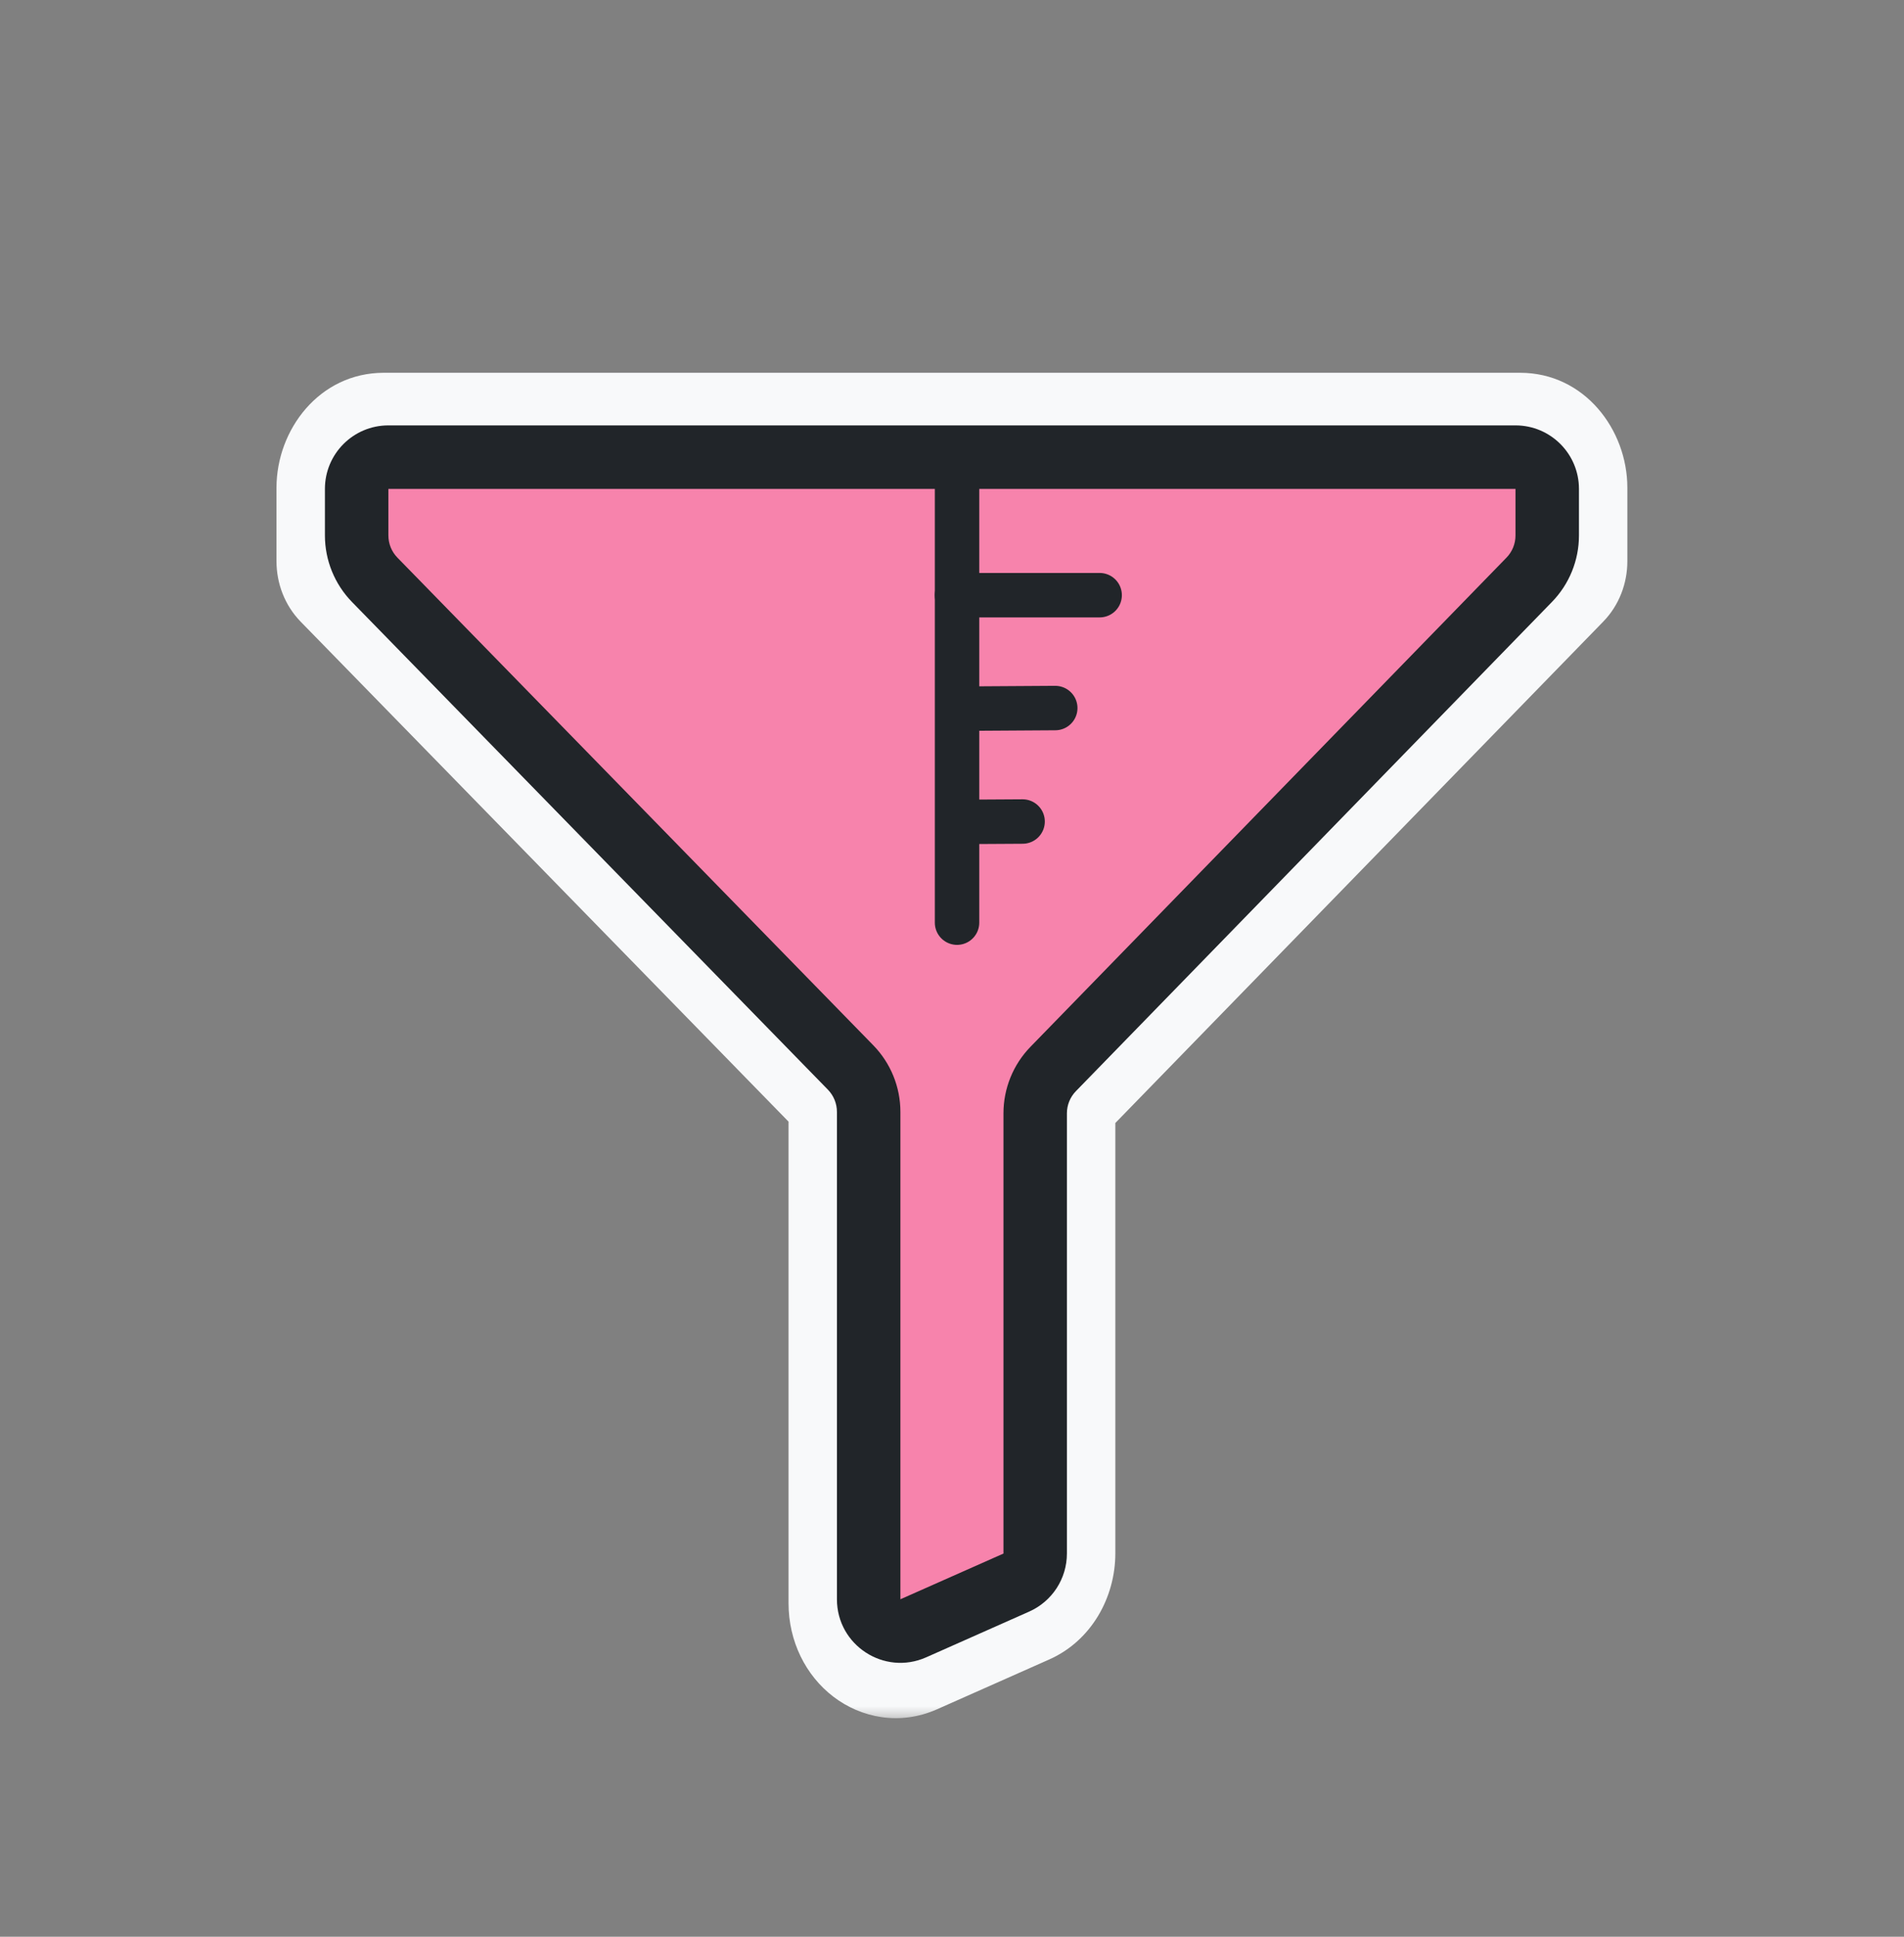 <svg width="60" height="61" viewBox="0 0 60 61" fill="none" xmlns="http://www.w3.org/2000/svg">
<rect x="0" y="0" width="60" height="61" fill="#808080" stroke="none"/>
<mask id="path-1-outside-1_50_1463" maskUnits="userSpaceOnUse" x="8.213" y="11.241" width="44" height="43" fill="black">
<rect fill="white" x="8.213" y="11.241" width="44" height="43"/>
<path fill-rule="evenodd" clip-rule="evenodd" d="M12.094 13.241C11.055 13.241 10.213 14.19 10.213 15.36V17.679C10.213 18.005 10.335 18.315 10.549 18.534L26.349 34.717V50.494C26.349 51.988 27.684 53.013 28.918 52.466L32.456 50.896L32.08 49.821L32.456 50.896C33.175 50.577 33.647 49.795 33.647 48.925V34.761L49.448 18.533C49.661 18.314 49.782 18.004 49.782 17.679V15.36C49.782 14.19 48.941 13.241 47.902 13.241H12.094Z"/>
</mask>
<path fill-rule="evenodd" clip-rule="evenodd" d="M12.094 13.241C11.055 13.241 10.213 14.19 10.213 15.36V17.679C10.213 18.005 10.335 18.315 10.549 18.534L26.349 34.717V50.494C26.349 51.988 27.684 53.013 28.918 52.466L32.456 50.896L32.08 49.821L32.456 50.896C33.175 50.577 33.647 49.795 33.647 48.925V34.761L49.448 18.533C49.661 18.314 49.782 18.004 49.782 17.679V15.36C49.782 14.19 48.941 13.241 47.902 13.241H12.094Z" fill="#F8F9FA"/>
<path d="M10.549 18.534L11.623 17.486L10.549 18.534ZM26.349 34.717H27.849C27.849 34.325 27.695 33.949 27.422 33.669L26.349 34.717ZM28.918 52.466L29.526 53.837L29.526 53.837L28.918 52.466ZM32.456 50.896L33.064 52.267C33.778 51.951 34.13 51.139 33.872 50.401L32.456 50.896ZM32.08 49.821L33.496 49.326C33.223 48.544 32.367 48.132 31.585 48.405C30.803 48.678 30.391 49.534 30.664 50.316L32.08 49.821ZM32.456 50.896L31.04 51.391C31.178 51.787 31.475 52.106 31.86 52.273C32.244 52.439 32.681 52.437 33.064 52.267L32.456 50.896ZM33.647 34.761L32.573 33.715C32.3 33.995 32.147 34.37 32.147 34.761H33.647ZM49.448 18.533L50.522 19.579L50.522 19.579L49.448 18.533ZM11.713 15.36C11.713 15.134 11.795 14.96 11.886 14.857C11.975 14.757 12.051 14.741 12.094 14.741V11.741C10.064 11.741 8.713 13.535 8.713 15.36H11.713ZM11.713 17.679V15.36H8.713V17.679H11.713ZM11.623 17.486C11.663 17.528 11.686 17.568 11.697 17.598C11.709 17.628 11.713 17.655 11.713 17.679H8.713C8.713 18.369 8.97 19.064 9.476 19.582L11.623 17.486ZM27.422 33.669L11.623 17.486L9.476 19.582L25.275 35.764L27.422 33.669ZM27.849 50.494V34.717H24.849V50.494H27.849ZM28.309 51.095C28.259 51.117 28.228 51.117 28.207 51.114C28.181 51.11 28.137 51.096 28.084 51.056C27.976 50.973 27.849 50.789 27.849 50.494H24.849C24.849 51.694 25.388 52.769 26.257 53.436C27.139 54.112 28.36 54.354 29.526 53.837L28.309 51.095ZM31.848 49.525L28.309 51.095L29.526 53.837L33.064 52.267L31.848 49.525ZM30.664 50.316L31.04 51.391L33.872 50.401L33.496 49.326L30.664 50.316ZM33.872 50.401L33.496 49.326L30.664 50.316L31.04 51.391L33.872 50.401ZM32.147 48.925C32.147 49.283 31.954 49.478 31.848 49.525L33.064 52.267C34.395 51.677 35.147 50.308 35.147 48.925H32.147ZM32.147 34.761V48.925H35.147V34.761H32.147ZM48.373 17.487L32.573 33.715L34.722 35.807L50.522 19.579L48.373 17.487ZM48.282 17.679C48.282 17.655 48.287 17.629 48.298 17.599C48.31 17.569 48.332 17.528 48.373 17.487L50.522 19.579C51.027 19.061 51.282 18.367 51.282 17.679H48.282ZM48.282 15.36V17.679H51.282V15.36H48.282ZM47.902 14.741C47.945 14.741 48.021 14.757 48.11 14.857C48.201 14.96 48.282 15.134 48.282 15.36H51.282C51.282 13.535 49.932 11.741 47.902 11.741V14.741ZM12.094 14.741H47.902V11.741H12.094V14.741Z" fill="#F8F9FA" mask="url(#path-1-outside-1_50_1463)"/>
<path fill-rule="evenodd" clip-rule="evenodd" d="M47.757 14.398H12.239C11.687 14.398 11.239 14.845 11.239 15.398V16.865C11.239 17.387 11.443 17.889 11.808 18.262L26.805 33.623C27.17 33.996 27.374 34.498 27.374 35.02V50.371C27.374 51.095 28.118 51.579 28.779 51.285L32.027 49.845C32.389 49.684 32.621 49.326 32.621 48.931V35.064C32.621 34.543 32.825 34.042 33.188 33.669L48.19 18.262C48.553 17.888 48.757 17.388 48.757 16.867V15.398C48.757 14.845 48.309 14.398 47.757 14.398Z" fill="#F783AC"/>
<path d="M28.779 51.285L29.185 52.2L29.185 52.2L28.779 51.285ZM32.027 49.845L32.432 50.759L32.432 50.759L32.027 49.845ZM48.19 18.262L47.473 17.564L48.19 18.262ZM33.188 33.669L33.905 34.367L33.188 33.669ZM26.805 33.623L26.09 34.321L26.805 33.623ZM12.239 15.398H47.757V13.398H12.239V15.398ZM12.239 15.398V15.398V13.398C11.135 13.398 10.239 14.293 10.239 15.398H12.239ZM12.239 16.865V15.398H10.239V16.865H12.239ZM27.521 32.924L12.524 17.564L11.093 18.961L26.09 34.321L27.521 32.924ZM26.374 35.02V50.371H28.374V35.02H26.374ZM26.374 50.371C26.374 51.818 27.863 52.786 29.185 52.2L28.374 50.371L28.374 50.371H26.374ZM29.185 52.2L32.432 50.759L31.622 48.931L28.374 50.371L29.185 52.2ZM32.432 50.759C33.155 50.438 33.621 49.722 33.621 48.931H31.622L31.622 48.931L32.432 50.759ZM33.621 48.931V35.064H31.622V48.931H33.621ZM47.473 17.564L32.472 32.971L33.905 34.367L48.906 18.959L47.473 17.564ZM47.757 15.398V16.867H49.757V15.398H47.757ZM47.757 15.398V15.398H49.757C49.757 14.293 48.861 13.398 47.757 13.398V15.398ZM48.906 18.959C49.452 18.399 49.757 17.648 49.757 16.867H47.757C47.757 17.127 47.655 17.378 47.473 17.564L48.906 18.959ZM33.621 35.064C33.621 34.804 33.723 34.553 33.905 34.367L32.472 32.971C31.927 33.532 31.622 34.282 31.622 35.064H33.621ZM26.09 34.321C26.272 34.508 26.374 34.759 26.374 35.02H28.374C28.374 34.237 28.068 33.485 27.521 32.924L26.09 34.321ZM10.239 16.865C10.239 17.648 10.546 18.4 11.093 18.961L12.524 17.564C12.341 17.377 12.239 17.126 12.239 16.865H10.239Z" fill="#212529"/>
<path d="M30.157 18.746H34.653" stroke="#212529" stroke-width="1.4" stroke-linecap="round" stroke-linejoin="round"/>
<path d="M30.266 22.32L33.254 22.301" stroke="#212529" stroke-width="1.4" stroke-linecap="round" stroke-linejoin="round"/>
<path d="M30.548 25.885L32.225 25.875" stroke="#212529" stroke-width="1.4" stroke-linecap="round" stroke-linejoin="round"/>
<path d="M30.159 15.131L30.159 29.06" stroke="#212529" stroke-width="1.4" stroke-linecap="round" stroke-linejoin="round"/>
</svg>
